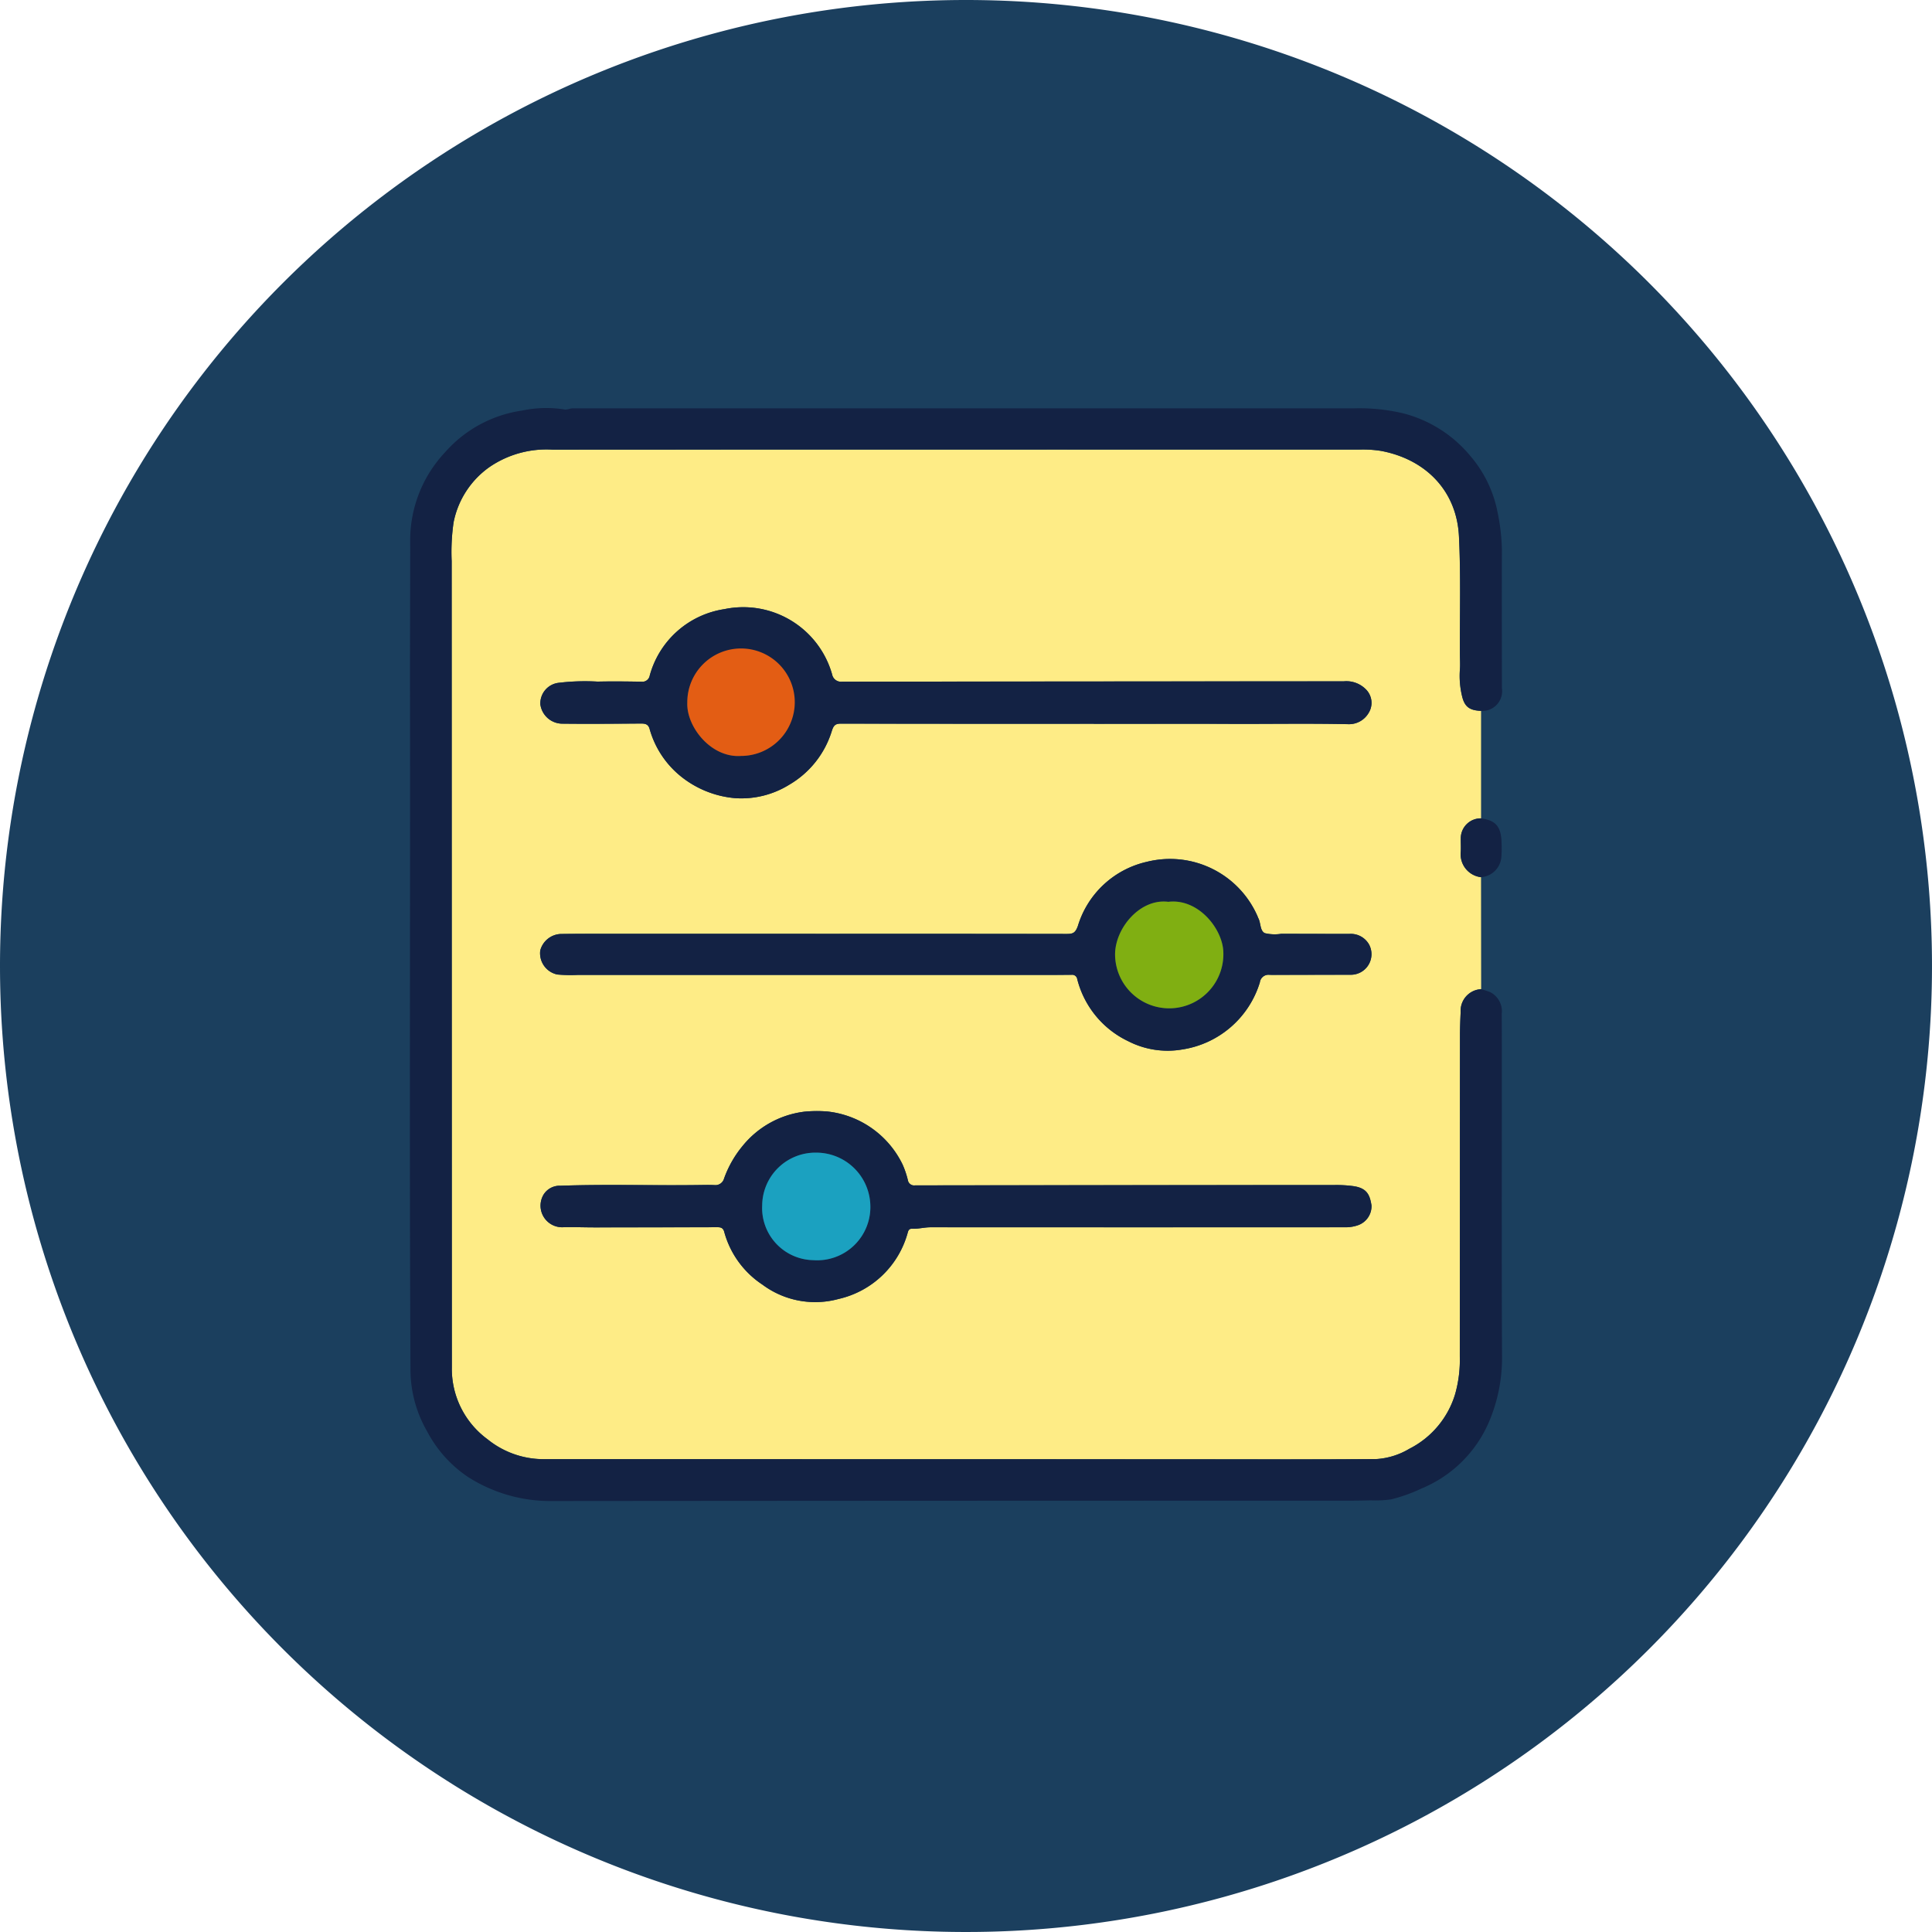 <svg xmlns="http://www.w3.org/2000/svg" xmlns:xlink="http://www.w3.org/1999/xlink" width="169" height="169" viewBox="0 0 169 169">
  <defs>
    <clipPath id="clip-path">
      <rect id="Rectángulo_377068" data-name="Rectángulo 377068" width="95.532" height="95.62" fill="none"/>
    </clipPath>
  </defs>
  <g id="Grupo_1072906" data-name="Grupo 1072906" transform="translate(-385.001 -2058)">
    <g id="Grupo_159182" data-name="Grupo 159182" transform="translate(385.001 2058)">
      <path id="Unión_12" data-name="Unión 12" d="M84.5,0A84.5,84.5,0,1,1,0,84.5,84.5,84.5,0,0,1,84.5,0Z" transform="translate(0 0)" fill="#1b3f5e"/>
    </g>
    <g id="Grupo_1072660" data-name="Grupo 1072660" transform="translate(420.856 2093.681)">
      <g id="Grupo_1072660-2" data-name="Grupo 1072660" clip-path="url(#clip-path)">
        <path id="Trazado_818737" data-name="Trazado 818737" d="M97.17,29.966q0,4.7,0,9.4a1.747,1.747,0,0,0-1.774,1.768c-.011.4.026.81-.007,1.211a2.019,2.019,0,0,0,1.777,2.168q.005,4.895.011,9.79a1.893,1.893,0,0,0-1.792,2c-.031.7-.059,1.4-.059,2.105q-.012,14.01-.015,28.019a11.032,11.032,0,0,1-.405,3.291,7.91,7.91,0,0,1-4.011,4.793,6.39,6.39,0,0,1-2.893.9c-5.316.037-10.632.018-15.949.017q-28.453,0-56.906-.009a7.8,7.8,0,0,1-4.891-1.744,7.636,7.636,0,0,1-3.117-6.3Q7.13,52.118,7.122,16.855a18.081,18.081,0,0,1,.166-3.37,7.751,7.751,0,0,1,3.137-4.844,8.811,8.811,0,0,1,5.5-1.525Q51.237,7.1,86.549,7.11a10.033,10.033,0,0,1,1.883.119c3.9.741,6.606,3.488,6.8,7.463.171,3.417.066,6.848.083,10.272,0,.464.039.93,0,1.391a7.561,7.561,0,0,0,.184,2.3c.223.973.672,1.27,1.665,1.312M39.946,65.007a11.172,11.172,0,0,0-2.041.027h.01a8.247,8.247,0,0,0-5.334,2.98,9.436,9.436,0,0,0-1.629,2.855.789.789,0,0,1-.859.578c-.381-.019-.765-.012-1.148-.007-4.1.06-8.2-.08-12.3.064a1.657,1.657,0,0,0-1.474.762A1.89,1.89,0,0,0,16.9,75.133c.914-.023,1.828.015,2.742.015q5.295,0,10.589-.015c.322,0,.621-.032.738.408a8.046,8.046,0,0,0,3.338,4.611,7.726,7.726,0,0,0,6.654,1.259,8.145,8.145,0,0,0,6.072-5.854c.058-.192.156-.3.351-.29.551.025,1.082-.129,1.635-.129q18.179.011,36.358,0a3.31,3.31,0,0,0,.988-.167,1.763,1.763,0,0,0,1.222-1.739c-.148-.975-.435-1.513-1.545-1.688a10.882,10.882,0,0,0-1.7-.1Q66,71.452,47.66,71.473a.553.553,0,0,1-.629-.451,7.92,7.92,0,0,0-.457-1.36,8.3,8.3,0,0,0-6.627-4.657M63.3,31.1c3.955,0,7.909-.014,11.864,0,3.481.015,6.962-.05,10.444.029a1.983,1.983,0,0,0,1.712-.962,1.669,1.669,0,0,0-.16-2.017,2.4,2.4,0,0,0-2-.771q-21.942.018-43.883.032a.789.789,0,0,1-.872-.628,8.078,8.078,0,0,0-9.421-5.719,8.008,8.008,0,0,0-6.537,5.814.651.651,0,0,1-.728.534c-1.275-.021-2.552-.037-3.827-.008a19.215,19.215,0,0,0-3.36.1A1.81,1.81,0,0,0,14.882,29.4a1.949,1.949,0,0,0,1.985,1.686c2.274.027,4.549,0,6.824-.012.354,0,.618.056.738.439a8.152,8.152,0,0,0,2.765,4.2A8.768,8.768,0,0,0,31.923,37.6a7.939,7.939,0,0,0,4.729-1.175,8.238,8.238,0,0,0,3.73-4.719c.15-.458.293-.625.786-.624q11.067.025,22.133.012M38.944,49.47v0q-8.834,0-17.669,0c-1.552,0-3.1-.009-4.657.015a1.938,1.938,0,0,0-1.748,1.443,1.9,1.9,0,0,0,1.488,2.1,12.844,12.844,0,0,0,1.8.036q20.922,0,41.844,0c.447,0,.893-.008,1.34-.009a.445.445,0,0,1,.5.374,8.263,8.263,0,0,0,4.461,5.433,7.56,7.56,0,0,0,4.758.719,8.425,8.425,0,0,0,6.757-5.863.757.757,0,0,1,.851-.66c.255.008.51.005.765,0q3.158,0,6.315-.01a1.8,1.8,0,0,0,1.627-2.635,1.832,1.832,0,0,0-1.744-.937q-2.966,0-5.932-.012a3.687,3.687,0,0,1-1.446-.054c-.427-.2-.346-.86-.56-1.29-.038-.075-.062-.158-.1-.235a8.348,8.348,0,0,0-9.651-4.718A8.191,8.191,0,0,0,61.9,48.786c-.213.587-.419.692-.946.692q-11-.017-22.006-.008" transform="translate(-3.469 -3.464)" fill="#feec86"/>
        <path id="Trazado_818738" data-name="Trazado 818738" d="M93.7,26.5c-.993-.042-1.442-.339-1.665-1.311a7.563,7.563,0,0,1-.184-2.3c.037-.461,0-.927,0-1.391-.017-3.425.088-6.855-.083-10.273-.2-3.975-2.905-6.723-6.8-7.463a9.987,9.987,0,0,0-1.883-.12q-35.311,0-70.623.006a8.811,8.811,0,0,0-5.5,1.525A7.752,7.752,0,0,0,3.82,10.021a18.127,18.127,0,0,0-.166,3.37q.008,35.263.014,70.527a7.635,7.635,0,0,0,3.117,6.3,7.8,7.8,0,0,0,4.891,1.744q28.453,0,56.906.01c5.316,0,10.632.02,15.948-.018a6.4,6.4,0,0,0,2.893-.9,7.913,7.913,0,0,0,4.011-4.793,11.036,11.036,0,0,0,.405-3.291q.011-14.009.015-28.019c0-.7.028-1.4.06-2.1a1.892,1.892,0,0,1,1.791-2,6.542,6.542,0,0,1,.773.245A1.872,1.872,0,0,1,95.508,53c.014,2.361.008,4.723.009,7.085,0,7.574-.021,15.148.016,22.723a14.346,14.346,0,0,1-1.118,5.839,10.97,10.97,0,0,1-5.933,5.881,14.031,14.031,0,0,1-2.662.95,9.794,9.794,0,0,1-1.769.082c-1.318.042-2.637.03-3.955.03q-33.812,0-67.625.03a13.391,13.391,0,0,1-7.394-2.108,10.9,10.9,0,0,1-3.566-3.978A10.839,10.839,0,0,1,.051,84.051C-.051,64.434.037,44.819.01,25.2,0,20.671.03,16.139.025,11.608A11.241,11.241,0,0,1,3.069,3.89,11.074,11.074,0,0,1,9.819.232,10.162,10.162,0,0,1,13.526.137c.211.046.474-.1.73-.1q34.2.008,68.39,0a16.489,16.489,0,0,1,4.189.426A11.227,11.227,0,0,1,92.759,4.2,10.635,10.635,0,0,1,95.13,9.067a17.635,17.635,0,0,1,.392,3.309c-.013,4.042,0,8.084,0,12.127a1.73,1.73,0,0,1-1.823,2" transform="translate(0 0)" fill="#132244"/>
        <path id="Trazado_818739" data-name="Trazado 818739" d="M181.062,75.184a2.019,2.019,0,0,1-1.777-2.168c.033-.4,0-.807.007-1.211a1.748,1.748,0,0,1,1.775-1.769c1.149.167,1.772.575,1.794,2.171a10.22,10.22,0,0,1-.023,1.266,1.923,1.923,0,0,1-1.776,1.71" transform="translate(-87.367 -34.131)" fill="#132244"/>
        <path id="Trazado_818740" data-name="Trazado 818740" d="M70.678,44.236q-11.066,0-22.133-.011c-.493,0-.636.166-.786.624a8.236,8.236,0,0,1-3.73,4.719A7.946,7.946,0,0,1,39.3,50.743a8.765,8.765,0,0,1-4.729-1.888,8.153,8.153,0,0,1-2.766-4.2c-.12-.384-.383-.442-.738-.439-2.275.016-4.55.039-6.824.011a1.949,1.949,0,0,1-1.985-1.686,1.81,1.81,0,0,1,1.652-1.891,19.169,19.169,0,0,1,3.36-.1c1.275-.03,2.552-.013,3.827.007a.651.651,0,0,0,.728-.533,8.007,8.007,0,0,1,6.537-5.814,8.077,8.077,0,0,1,9.42,5.718.79.79,0,0,0,.872.629q21.942-.03,43.883-.032a2.4,2.4,0,0,1,2,.771,1.668,1.668,0,0,1,.16,2.017,1.982,1.982,0,0,1-1.712.962c-3.482-.079-6.963-.013-10.444-.029-3.954-.018-7.909,0-11.864-.005M39.813,47.053a4.674,4.674,0,1,0-4.7-4.657c-.089,2.087,2.063,4.845,4.7,4.657" transform="translate(-10.846 -16.606)" fill="#132244"/>
        <path id="Trazado_818741" data-name="Trazado 818741" d="M45.274,120.038a11.17,11.17,0,0,1,2.041-.027h0a8.3,8.3,0,0,1,6.627,4.656,7.92,7.92,0,0,1,.457,1.36.553.553,0,0,0,.629.451q18.339-.026,36.678-.028a10.882,10.882,0,0,1,1.7.1c1.11.175,1.4.714,1.545,1.688a1.762,1.762,0,0,1-1.222,1.738,3.278,3.278,0,0,1-.988.167q-18.178-.005-36.358,0c-.553,0-1.085.153-1.635.129-.2-.009-.293.1-.351.29a8.145,8.145,0,0,1-6.072,5.854,7.726,7.726,0,0,1-6.654-1.259,8.046,8.046,0,0,1-3.338-4.611c-.116-.44-.416-.409-.738-.408q-5.295.009-10.589.015c-.914,0-1.829-.037-2.742-.015a1.89,1.89,0,0,1-1.724-2.867,1.657,1.657,0,0,1,1.474-.762c4.1-.144,8.2,0,12.3-.064.382-.006.766-.013,1.148.007a.789.789,0,0,0,.859-.578,9.437,9.437,0,0,1,1.629-2.855,8.246,8.246,0,0,1,5.334-2.98h-.01m1.118,3.577a4.655,4.655,0,0,0-4.738,4.611,4.561,4.561,0,0,0,4.457,4.792,4.657,4.657,0,0,0,5-4.89,4.733,4.733,0,0,0-4.72-4.513" transform="translate(-10.838 -58.469)" fill="#132244"/>
        <path id="Trazado_818742" data-name="Trazado 818742" d="M46.3,83.534q11,0,22.006.008c.527,0,.733-.1.946-.692A8.191,8.191,0,0,1,75.3,77.232a8.348,8.348,0,0,1,9.651,4.718c.035.077.059.159.1.235.214.43.134,1.089.56,1.29a3.687,3.687,0,0,0,1.446.054q2.966.008,5.932.012a1.832,1.832,0,0,1,1.744.937,1.8,1.8,0,0,1-1.627,2.635q-3.158,0-6.315.01c-.255,0-.511,0-.765-.005a.757.757,0,0,0-.851.661,8.425,8.425,0,0,1-6.757,5.863,7.56,7.56,0,0,1-4.758-.719A8.263,8.263,0,0,1,69.2,87.491a.446.446,0,0,0-.5-.375c-.447,0-.893.009-1.34.009q-20.922,0-41.844,0a12.92,12.92,0,0,1-1.8-.036,1.9,1.9,0,0,1-1.488-2.1,1.938,1.938,0,0,1,1.748-1.443c1.552-.024,3.1-.014,4.657-.015H46.3Zm30.87-2.8C74.719,80.419,72.537,83,72.511,85.3a4.737,4.737,0,1,0,9.461-.34c-.165-1.99-2.236-4.53-4.8-4.23" transform="translate(-10.824 -37.528)" fill="#132244"/>
        <path id="Trazado_818743" data-name="Trazado 818743" d="M67.172,120.1h0" transform="translate(-32.735 -58.526)" fill="#e35d14"/>
        <path id="Trazado_818744" data-name="Trazado 818744" d="M52.034,50.5c-2.636.188-4.788-2.57-4.7-4.657a4.7,4.7,0,1,1,4.7,4.657" transform="translate(-23.067 -20.057)" fill="#e35d14"/>
        <path id="Trazado_818745" data-name="Trazado 818745" d="M64.845,127.068a4.733,4.733,0,0,1,4.72,4.513,4.657,4.657,0,0,1-5,4.89,4.561,4.561,0,0,1-4.457-4.792,4.655,4.655,0,0,1,4.738-4.611" transform="translate(-29.291 -61.922)" fill="#1ba1c0"/>
        <path id="Trazado_818746" data-name="Trazado 818746" d="M124.984,84.249c2.567-.3,4.638,2.239,4.8,4.23a4.737,4.737,0,1,1-9.461.34c.026-2.3,2.208-4.883,4.658-4.569" transform="translate(-58.638 -41.045)" fill="#80af12"/>
      </g>
    </g>
  </g>
</svg>
